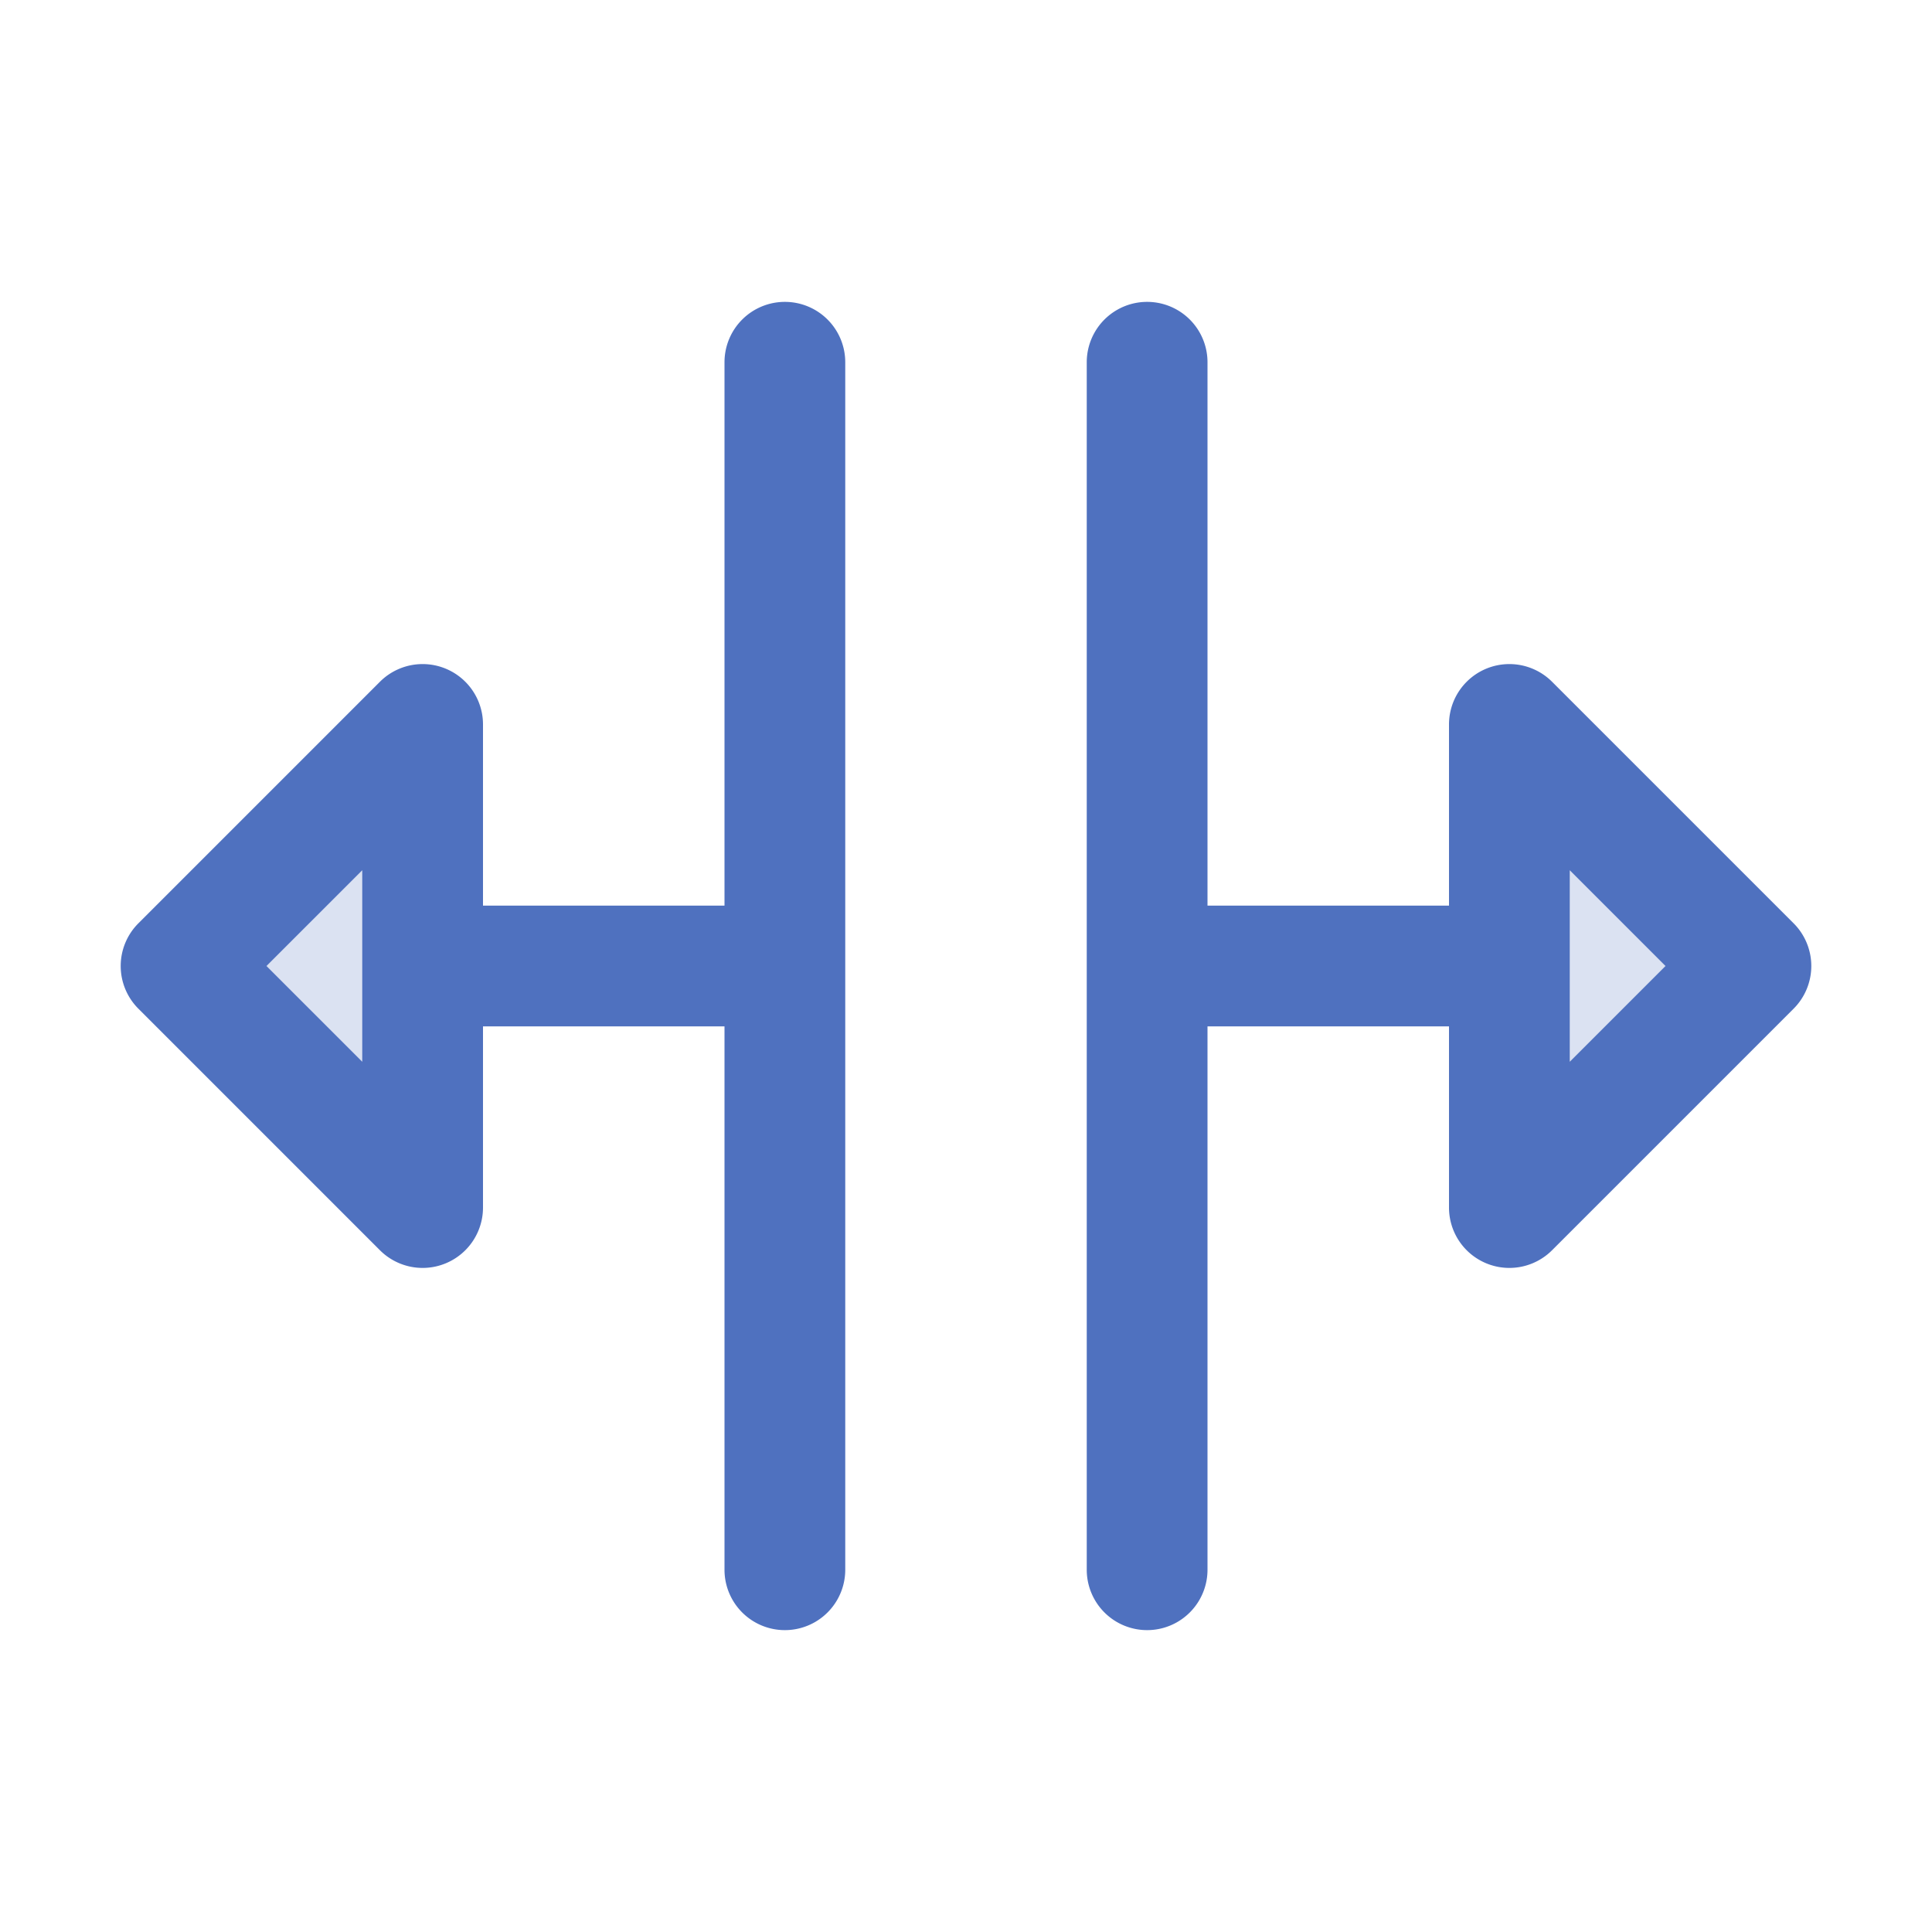 <svg xmlns="http://www.w3.org/2000/svg" viewBox="0 0 256 256" fill="#4F71BF"><path d="M232,128l-32,32V96ZM56,160V96L24,128Z" opacity="0.2"/><path d="M104,40a8,8,0,0,0-8,8v72H64V96a8,8,0,0,0-13.66-5.66l-32,32a8,8,0,0,0,0,11.32l32,32A8,8,0,0,0,64,160V136H96v72a8,8,0,0,0,16,0V48A8,8,0,0,0,104,40ZM48,140.69,35.31,128,48,115.31Zm189.66-18.35-32-32A8,8,0,0,0,192,96v24H160V48a8,8,0,0,0-16,0V208a8,8,0,0,0,16,0V136h32v24a8,8,0,0,0,13.66,5.66l32-32A8,8,0,0,0,237.66,122.34ZM208,140.69V115.31L220.69,128Z"/></svg>